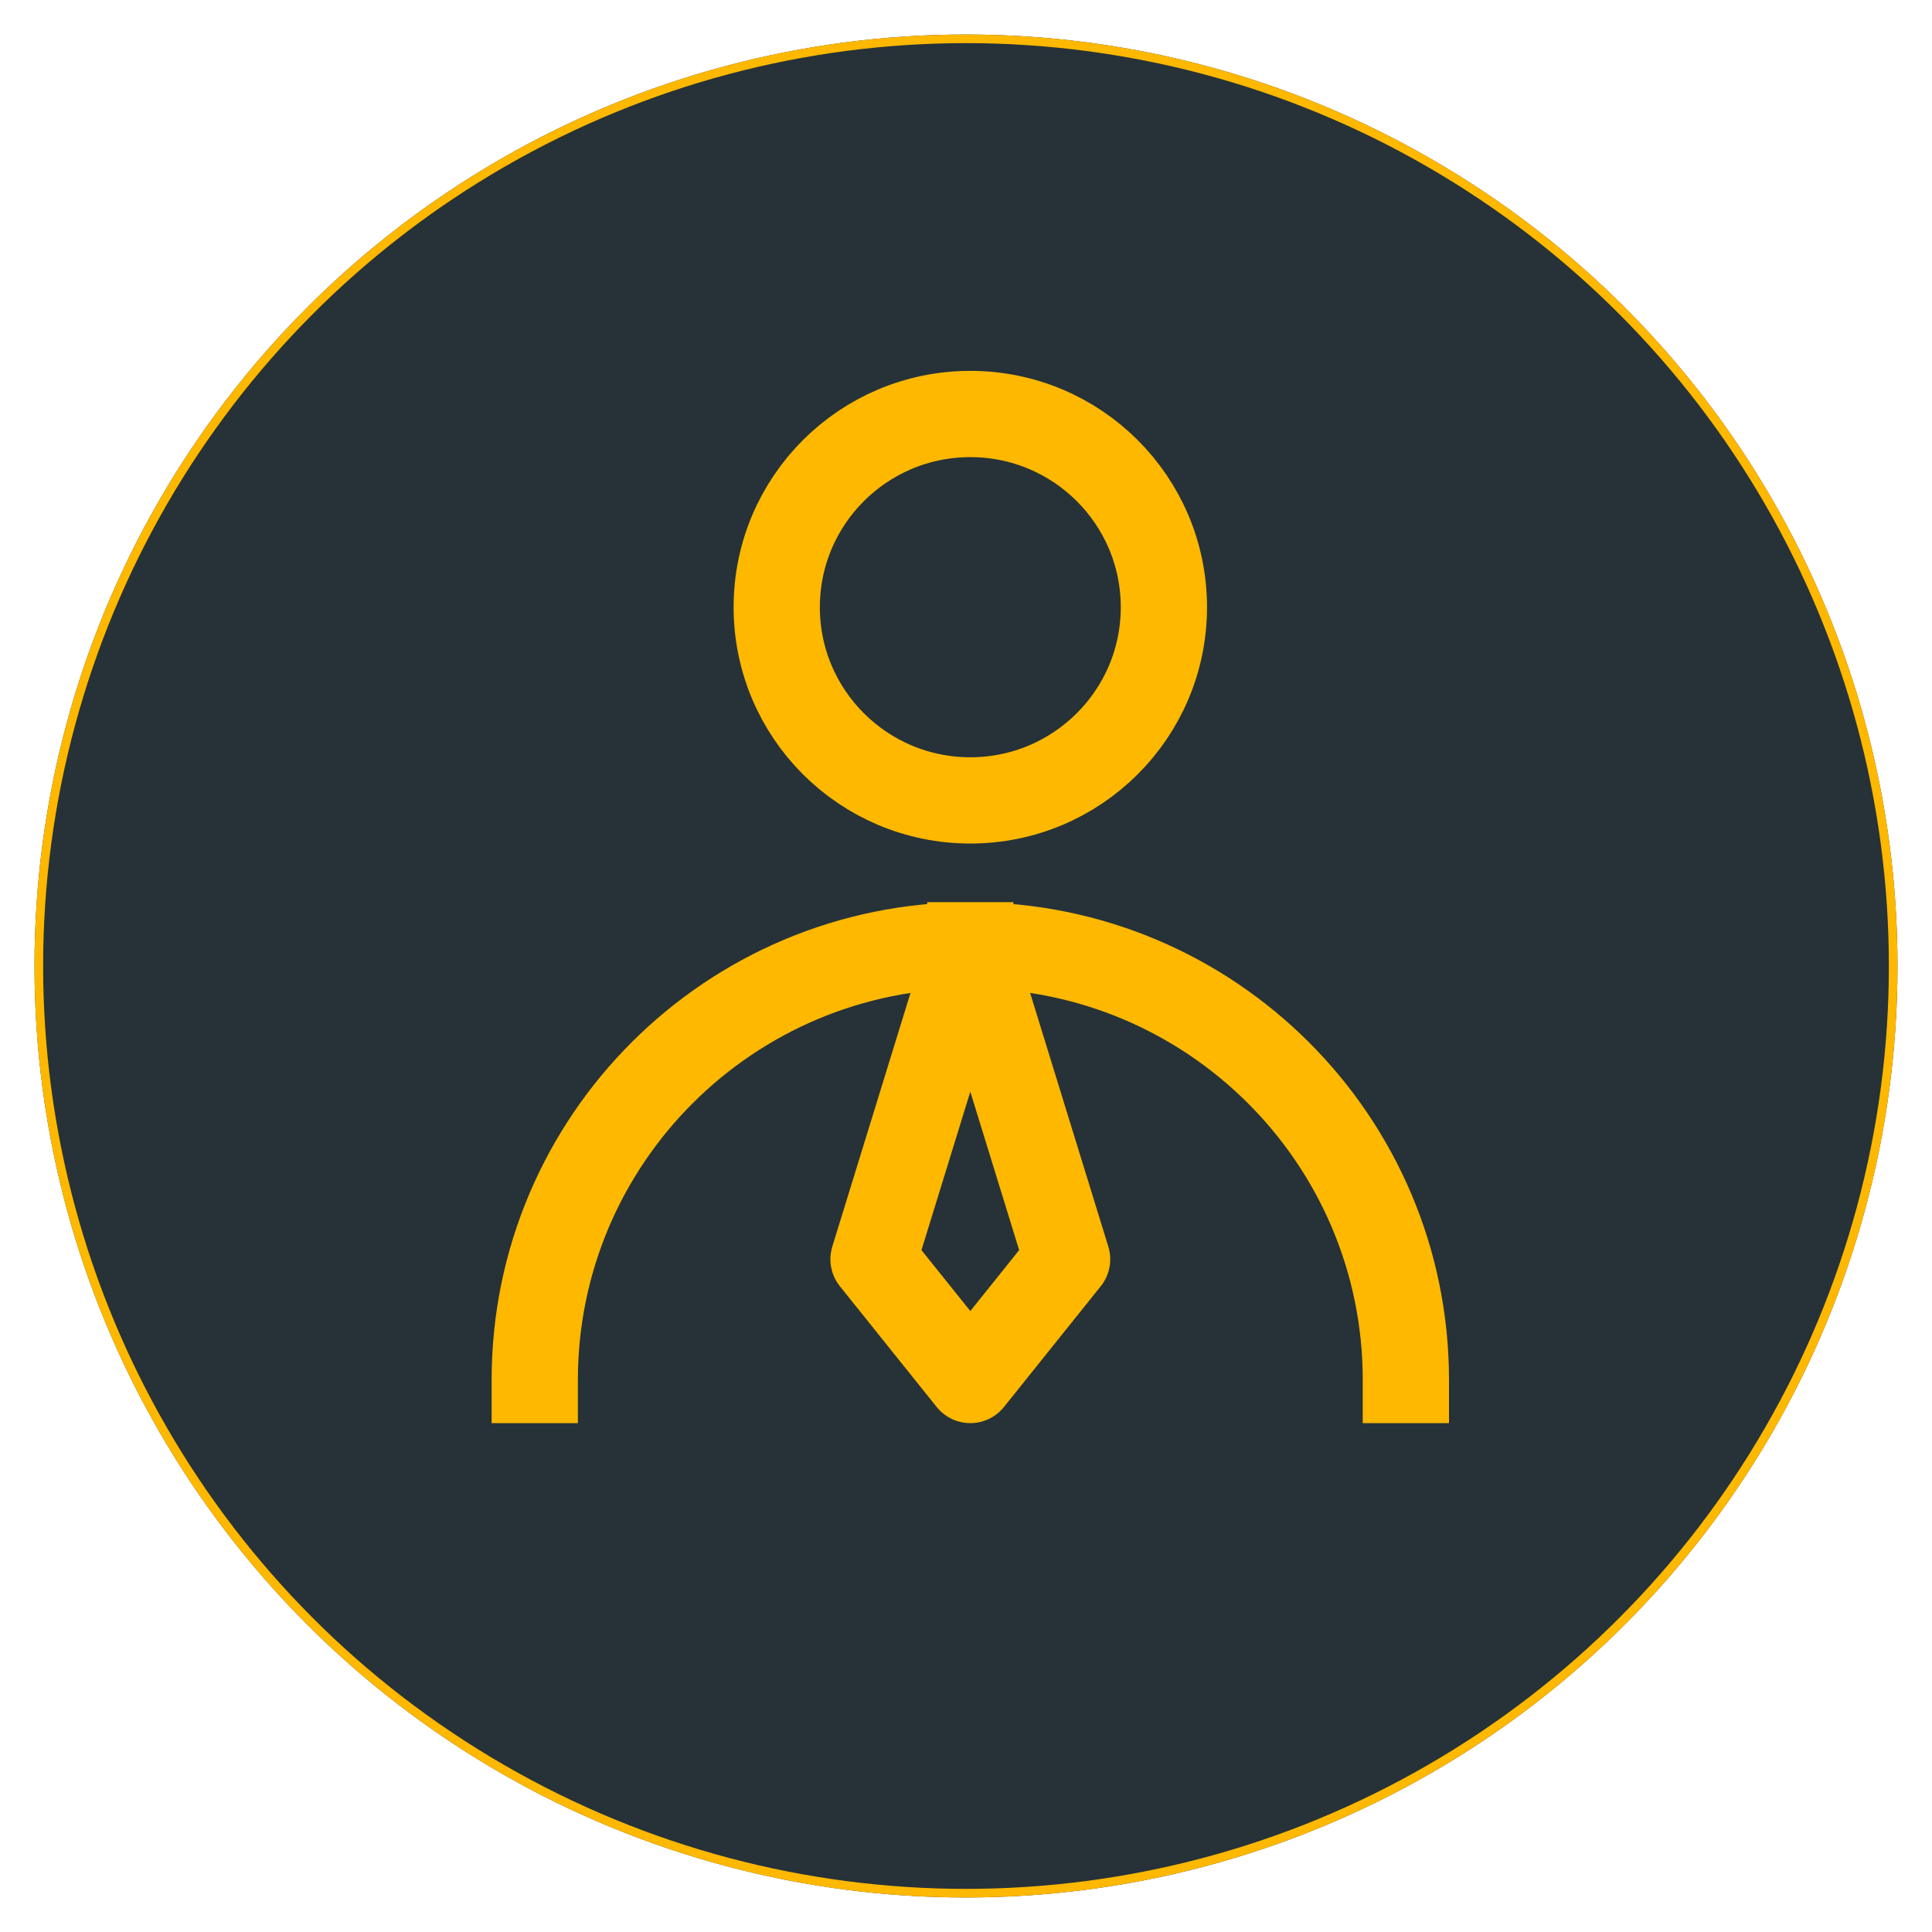 <svg width="224" height="224" viewBox="0 0 224 224" fill="none" xmlns="http://www.w3.org/2000/svg">
<g filter="url(#filter0_d_95_55)">
<circle cx="112" cy="108" r="108" fill="#263238"/>
<circle cx="112" cy="108" r="107.5" stroke="#FFB800"/>
</g>
<path d="M112.5 92.8C124.896 92.8 134.944 82.771 134.944 70.4C134.944 58.029 124.896 48 112.5 48C100.104 48 90.056 58.029 90.056 70.4C90.056 82.771 100.104 92.8 112.5 92.8Z" fill="#263238"/>
<path d="M163 160C163 132.165 140.39 109.6 112.5 109.6C84.61 109.6 62 132.165 62 160" fill="#263238"/>
<path d="M112.5 160L123.722 146L112.5 109.6L101.278 146L112.5 160Z" fill="#263238"/>
<path d="M163 160C163 132.165 140.39 109.6 112.5 109.6M112.5 109.6C84.61 109.6 62 132.165 62 160M112.5 109.6L123.722 146L112.5 160L101.278 146L112.5 109.6ZM134.944 70.4C134.944 82.771 124.896 92.8 112.5 92.8C100.104 92.8 90.056 82.771 90.056 70.4C90.056 58.029 100.104 48 112.5 48C124.896 48 134.944 58.029 134.944 70.4Z" stroke="#FFB800" stroke-width="10" stroke-linecap="square" stroke-linejoin="round"/>
<defs>
<filter id="filter0_d_95_55" x="0" y="0" width="224" height="224" filterUnits="userSpaceOnUse" color-interpolation-filters="sRGB">
<feFlood flood-opacity="0" result="BackgroundImageFix"/>
<feColorMatrix in="SourceAlpha" type="matrix" values="0 0 0 0 0 0 0 0 0 0 0 0 0 0 0 0 0 0 127 0" result="hardAlpha"/>
<feOffset dy="4"/>
<feGaussianBlur stdDeviation="2"/>
<feComposite in2="hardAlpha" operator="out"/>
<feColorMatrix type="matrix" values="0 0 0 0 0 0 0 0 0 0 0 0 0 0 0 0 0 0 0.25 0"/>
<feBlend mode="normal" in2="BackgroundImageFix" result="effect1_dropShadow_95_55"/>
<feBlend mode="normal" in="SourceGraphic" in2="effect1_dropShadow_95_55" result="shape"/>
</filter>
</defs>
</svg>

